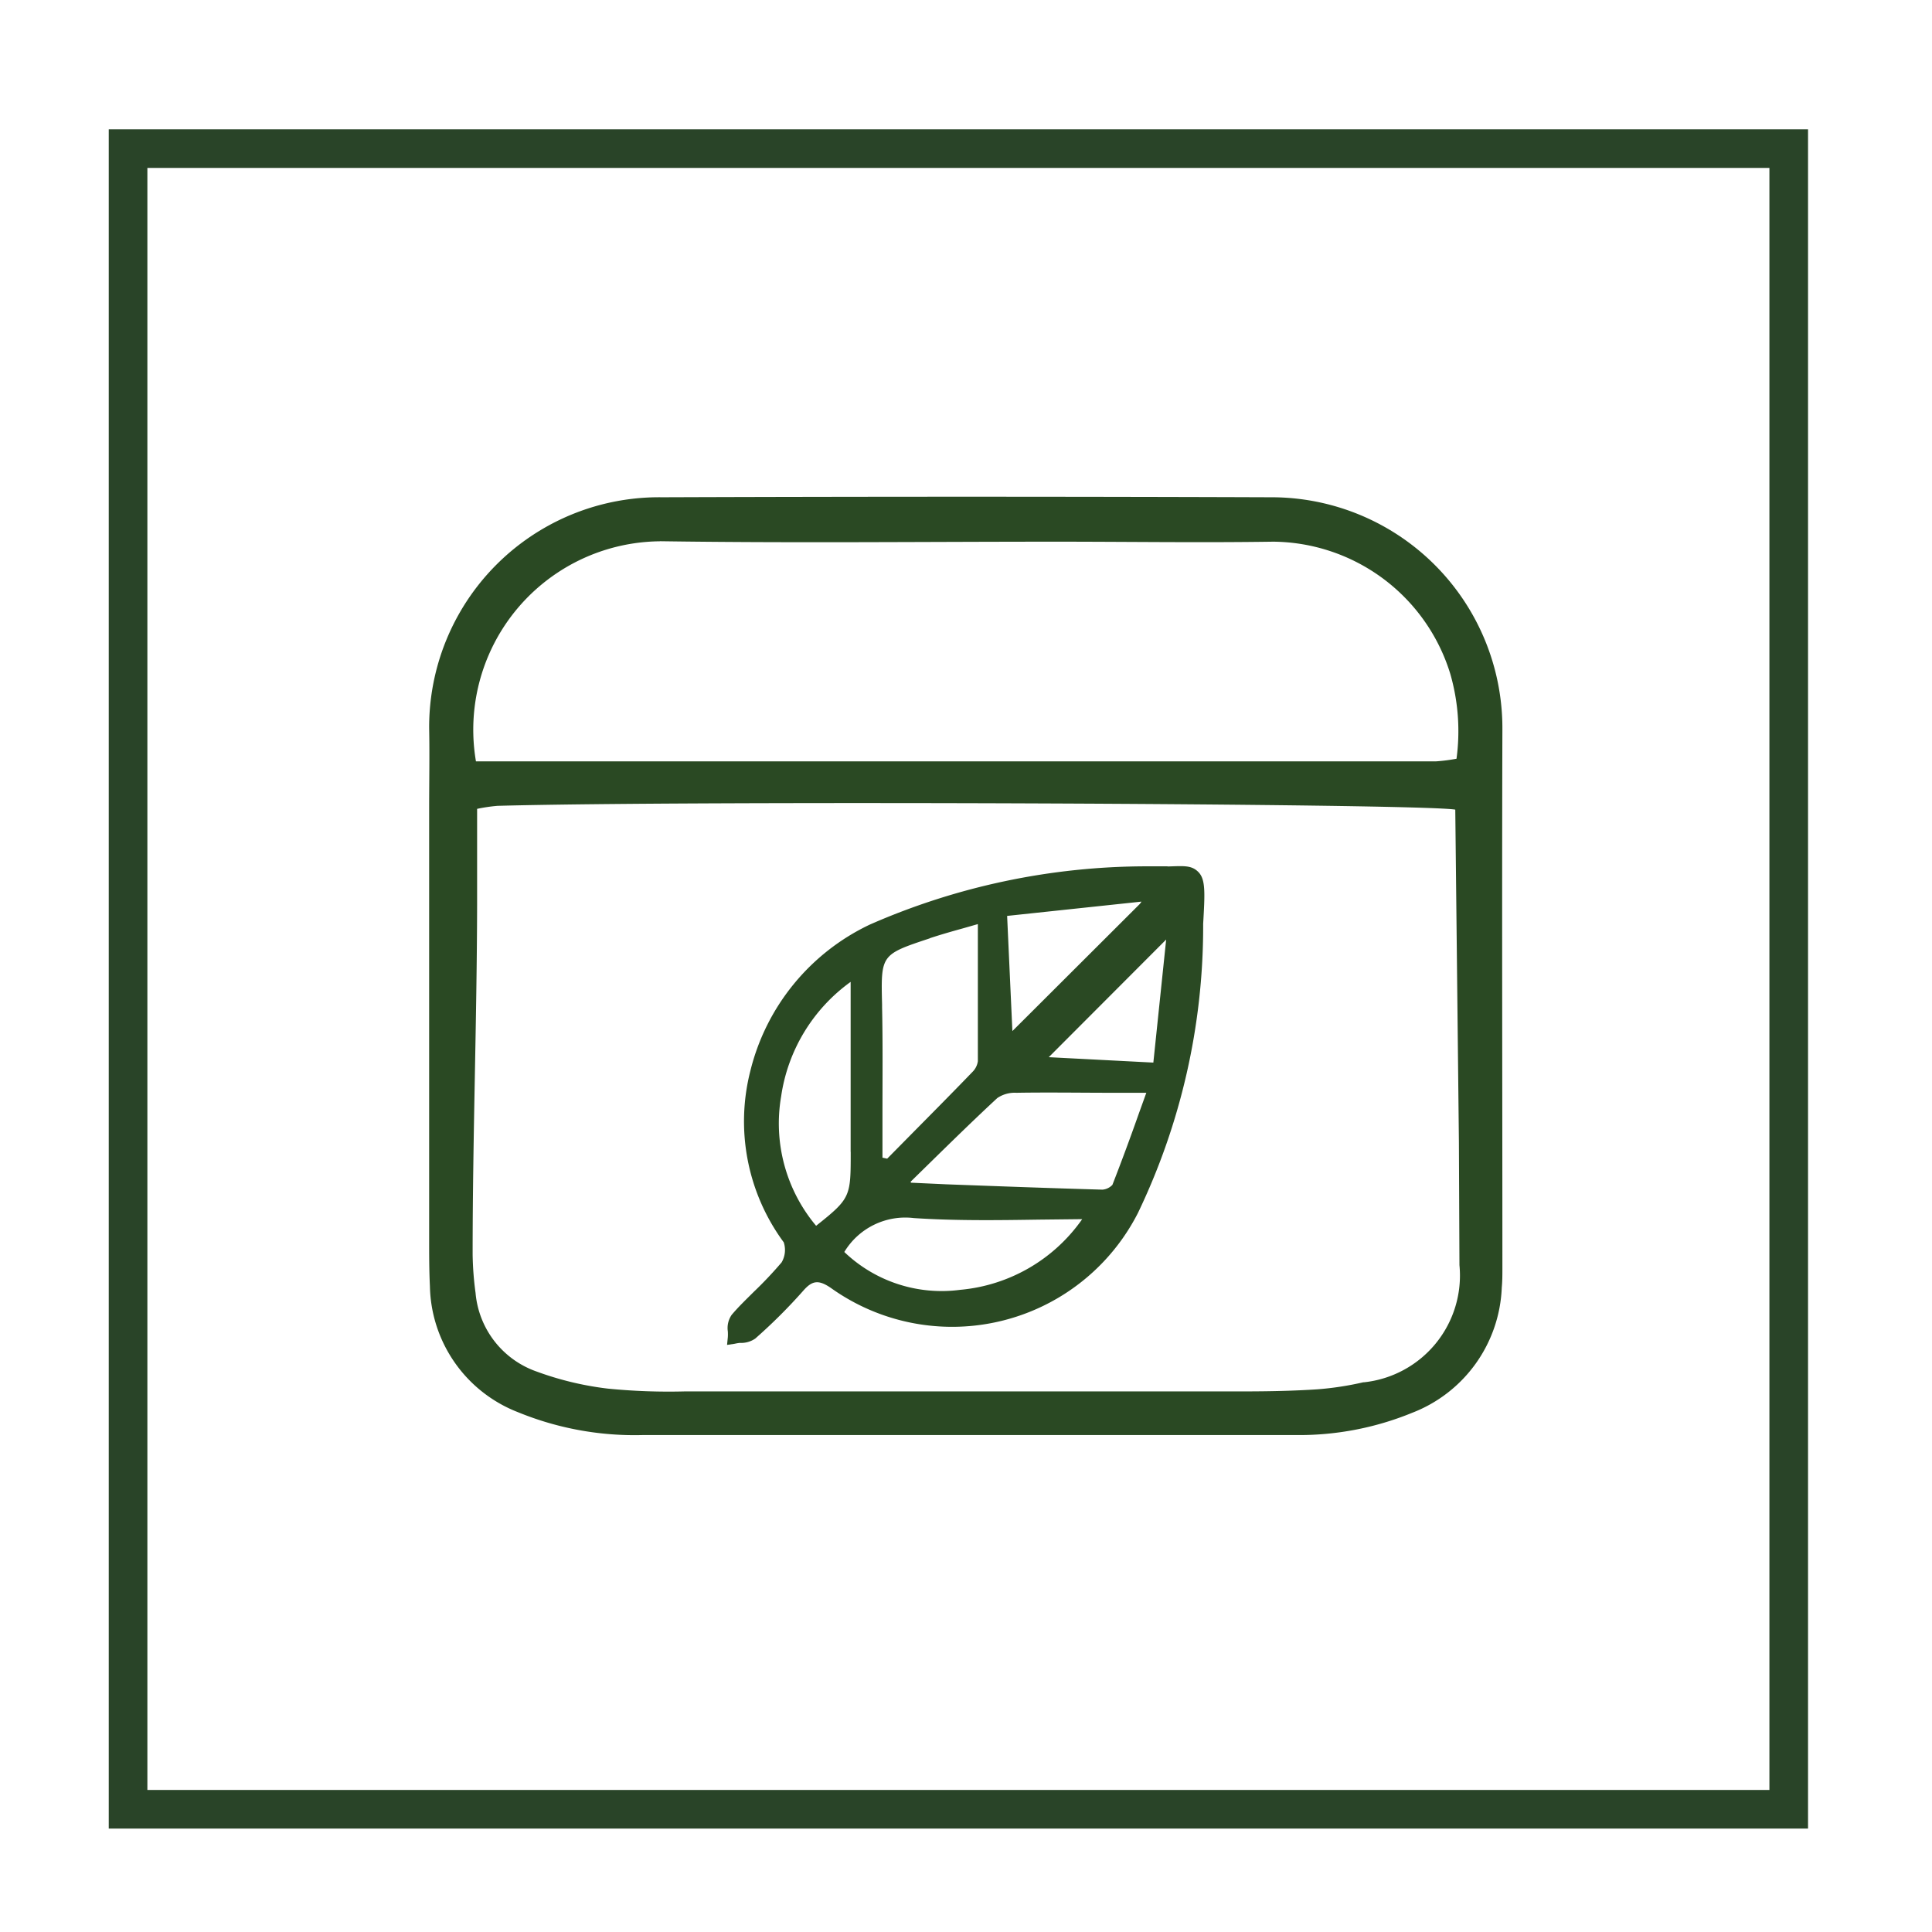 <svg xmlns="http://www.w3.org/2000/svg" width="25.013" height="25.013" viewBox="0 0 25.013 25.013">
    <defs>
        <clipPath id="62kgmre0xa">
            <path data-name="Rectangle 713" style="fill:none" d="M0 0h25.013v25.013H0z"/>
        </clipPath>
    </defs>
    <g data-name="Group 630">
        <g data-name="Group 536" style="clip-path:url(#62kgmre0xa)">
            <path data-name="Path 15916" d="M19.3 9.866q-3.941-.014-7.884 0A2.977 2.977 0 0 0 8.4 12.852c.007.352 0 .7 0 1.055v5.574c0 .2 0 .4.01.6a1.786 1.786 0 0 0 1.142 1.631 3.979 3.979 0 0 0 1.618.295h8.439a3.855 3.855 0 0 0 1.518-.288 1.814 1.814 0 0 0 1.16-1.622c.008-.083.008-.167.008-.251 0-2.327-.007-4.654 0-6.98a2.99 2.99 0 0 0-3-3m-7.91.569c1.709.025 3.418.006 5.126.006.939 0 1.877.014 2.815 0a2.42 2.42 0 0 1 2.294 1.71 2.675 2.675 0 0 1 .081 1.1 2.258 2.258 0 0 1-.265.034H9.006a2.439 2.439 0 0 1 2.38-2.849m9.108 10.888a3.994 3.994 0 0 1-.594.091c-.3.02-.6.026-.9.027h-7.286a8 8 0 0 1-1-.036 4.05 4.05 0 0 1-.922-.221 1.187 1.187 0 0 1-.791-1.017 4.106 4.106 0 0 1-.038-.5c0-1.507.055-3.015.058-4.522V13.9a2.137 2.137 0 0 1 .264-.039c2.5-.069 11.943-.031 12.4.049l.047 4.306.007 1.591a1.39 1.39 0 0 1-1.235 1.517" transform="translate(-2.844 -3.428)" style="fill:#2a4923"/>
            <path data-name="Path 15917" d="M20.542 17.844h-.282a8.934 8.934 0 0 0-3.576.754 2.849 2.849 0 0 0-1.547 1.893 2.64 2.64 0 0 0 .432 2.221.317.317 0 0 1-.028.26 5.129 5.129 0 0 1-.359.38c-.1.1-.2.195-.288.3a.3.3 0 0 0-.049.213.62.62 0 0 1 0 .075l-.01.1.1-.015a.571.571 0 0 1 .065-.011.32.32 0 0 0 .2-.056 6.975 6.975 0 0 0 .622-.62c.118-.135.2-.143.359-.034a2.7 2.7 0 0 0 3.974-.973 8.563 8.563 0 0 0 .844-3.7v-.043c.023-.4.032-.572-.06-.668s-.2-.079-.406-.074m-.013.946-.166 1.593-1.354-.07zm-3.061-.017c.133-.044.268-.083.434-.129l.189-.054V20.367a.241.241 0 0 1-.068.137c-.289.3-.582.594-.874.89l-.232.235-.061-.013v-.555c0-.456.005-.929-.005-1.392v-.036c-.016-.646-.016-.646.619-.857m-.244 3.164-.006-.012.247-.242c.285-.279.579-.567.876-.842a.4.4 0 0 1 .246-.068c.415-.007.831 0 1.283 0h.4l-.092.255a30.1 30.1 0 0 1-.347.937.2.2 0 0 1-.129.062c-.673-.019-1.347-.044-2.02-.069zm2.216.472a2.162 2.162 0 0 1-1.58.915 1.822 1.822 0 0 1-1.5-.49.922.922 0 0 1 .9-.439c.54.036 1.092.028 1.625.02l.549-.006m-.966-3.926 1.739-.185a.223.223 0 0 1-.023.032l-1.419 1.416-.229.228zm-2.025 3.056c0 .579 0 .6-.448.956a2.061 2.061 0 0 1-.453-1.674 2.218 2.218 0 0 1 .9-1.484v2.2" transform="translate(-5.422 -6.628)" style="fill:#2a4923"/>
        </g>
        <g data-name="Rectangle 755" style="stroke:#294428;stroke-width:.5px;fill:none">
            <path style="stroke:none" d="M0 0h22v22H0z" transform="translate(1.408 1.674)"/>
            <path style="fill:none" d="M.25.25h21.5v21.5H.25z" transform="translate(1.408 1.674)"/>
        </g>
    </g>
</svg>
